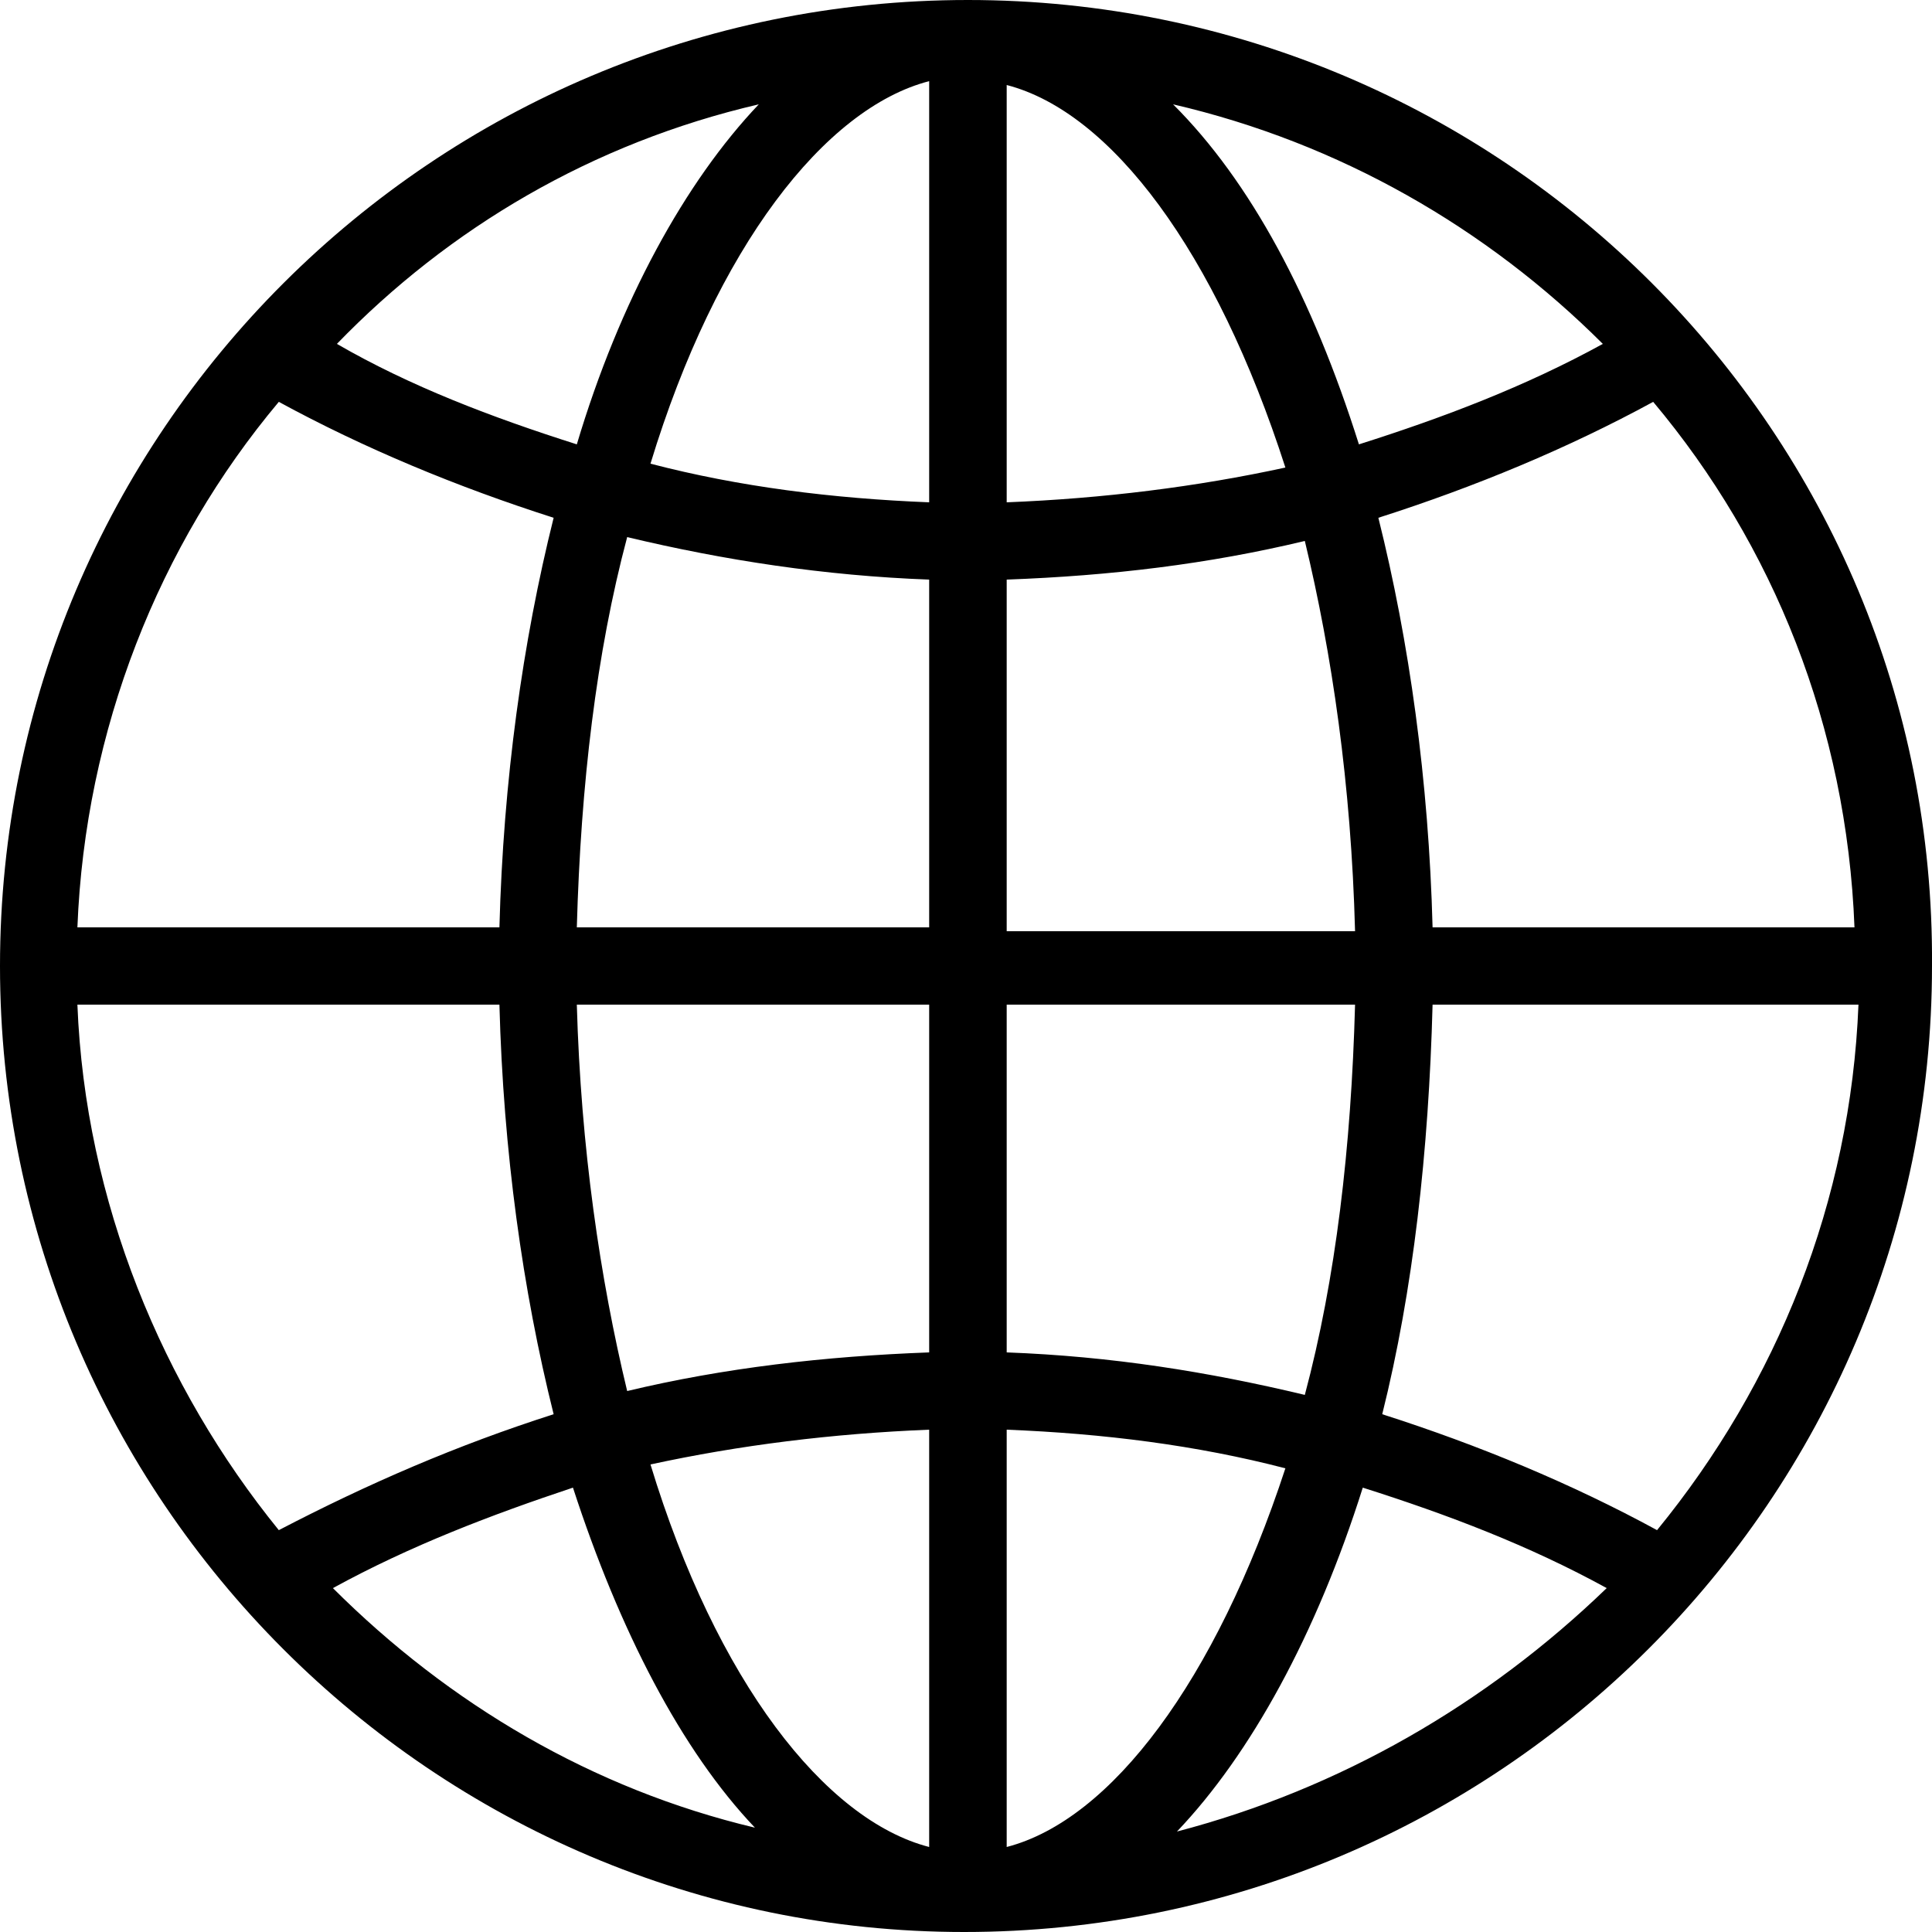 <svg width="16" height="16" viewBox="0 0 16 16" fill="none" xmlns="http://www.w3.org/2000/svg">
<path d="M8.016 0C7.984 0 8.016 0 8.016 0C3.591 0 0 3.584 0 8C0 12.416 3.591 16 7.984 16C12.409 16 16 12.416 16 8C16.032 3.584 12.441 0 8.016 0ZM8.337 4.8C9.202 4.768 10.004 4.672 10.806 4.48C11.03 5.408 11.19 6.496 11.222 7.712H8.337V4.8ZM8.337 4.16V0.704C9.202 0.928 10.068 2.08 10.645 3.872C9.908 4.032 9.138 4.128 8.337 4.16ZM7.695 0.672V4.16C6.894 4.128 6.124 4.032 5.387 3.84C5.932 2.048 6.83 0.896 7.695 0.672ZM7.695 4.8V7.68H4.777C4.81 6.496 4.938 5.408 5.194 4.448C5.996 4.64 6.83 4.768 7.695 4.8ZM4.136 7.68H0.641C0.705 6.048 1.315 4.512 2.309 3.328C3.014 3.712 3.784 4.032 4.585 4.288C4.329 5.312 4.168 6.464 4.136 7.68ZM4.136 8.32C4.168 9.536 4.329 10.688 4.585 11.712C3.784 11.968 3.046 12.288 2.309 12.672C1.347 11.488 0.705 9.952 0.641 8.32H4.136ZM4.777 8.32H7.695V11.2C6.83 11.232 5.996 11.328 5.194 11.52C4.97 10.592 4.81 9.504 4.777 8.32ZM7.695 11.84V15.296C6.83 15.072 5.932 13.92 5.387 12.128C6.124 11.968 6.894 11.872 7.695 11.84ZM8.337 15.296V11.84C9.138 11.872 9.908 11.968 10.645 12.16C10.068 13.92 9.202 15.072 8.337 15.296ZM8.337 11.2V8.32H11.222C11.19 9.504 11.062 10.592 10.806 11.552C10.004 11.36 9.202 11.232 8.337 11.2ZM11.864 8.32H15.391C15.326 9.952 14.717 11.456 13.723 12.672C13.018 12.288 12.248 11.968 11.447 11.712C11.703 10.688 11.832 9.536 11.864 8.32ZM11.864 7.68C11.832 6.464 11.671 5.312 11.415 4.288C12.216 4.032 12.986 3.712 13.691 3.328C14.685 4.512 15.294 6.016 15.358 7.68H11.864ZM13.274 2.848C12.633 3.2 11.96 3.456 11.254 3.68C10.87 2.464 10.357 1.504 9.715 0.864C11.094 1.184 12.312 1.888 13.274 2.848ZM6.284 0.864C5.675 1.504 5.13 2.496 4.777 3.68C4.072 3.456 3.399 3.2 2.79 2.848C3.719 1.888 4.906 1.184 6.284 0.864ZM2.757 13.152C3.399 12.8 4.072 12.544 4.745 12.32C5.13 13.504 5.643 14.496 6.252 15.136C4.906 14.816 3.719 14.112 2.757 13.152ZM9.747 15.168C10.357 14.528 10.902 13.536 11.286 12.32C11.992 12.544 12.665 12.8 13.306 13.152C12.312 14.112 11.094 14.816 9.747 15.168Z" fill="black"/>
</svg>
